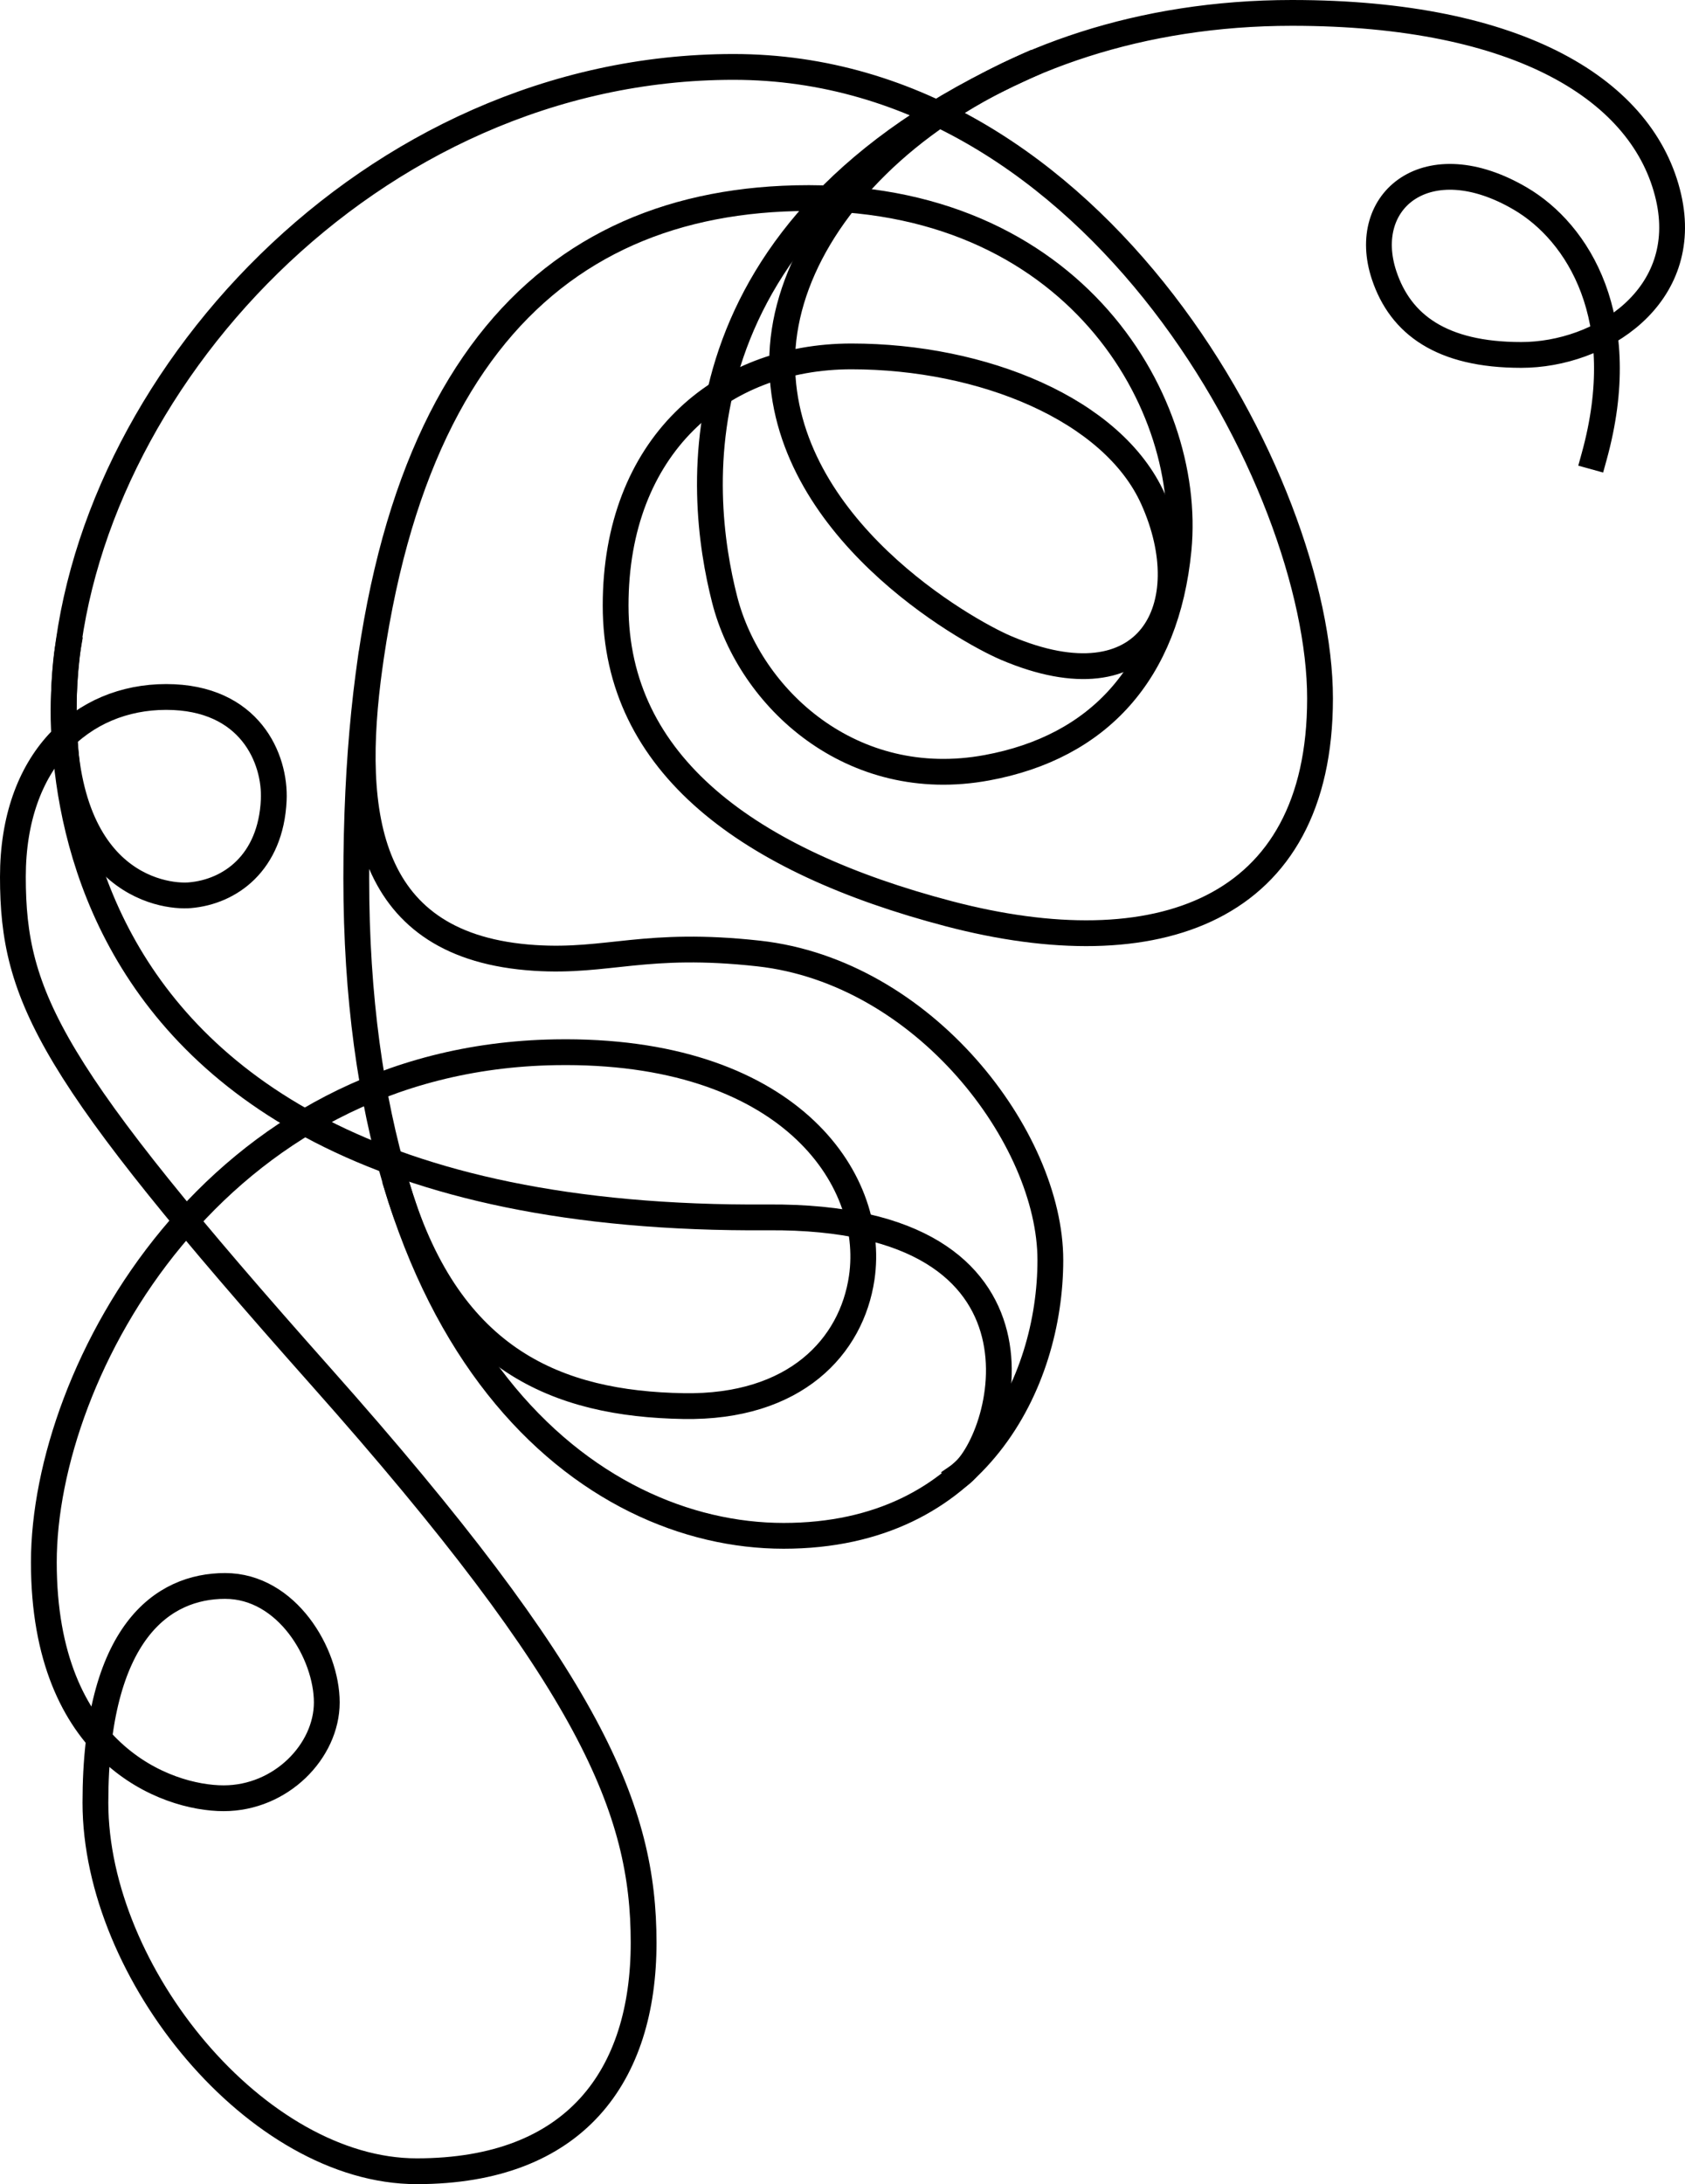 <svg xmlns="http://www.w3.org/2000/svg" viewBox="0 0 196.013 253.971">
	<defs>
		<style>
			.a {
				fill: none;
				stroke: currentColor;
				stroke-linecap: square;
				stroke-miterlimit: 10;
				stroke-width: 3px;
			}
		</style>
	</defs>
	<path class="a"
		d="M46.357,138.51C52.414,158.205,64.873,163.243,79.5,163.5c13.029.229,19.571-6.947,20.743-14.914C101.957,136.929,91.5,121.9,64.586,122.357,24.991,123.03,5.1,159.386,5.1,181.671S19.329,209.1,26.014,209.1s12-5.486,12-11.143-4.629-13.543-11.829-13.543S11.1,189.729,11.1,209.614s18.857,42.857,37.371,42.857,26.4-11.143,26.4-26.571-6-30.343-37.543-65.829S1.5,116.014,1.5,101.957c0-13.543,8.057-20.914,17.829-20.914s12.74,7.205,12.514,12C31.5,100.329,26.77,103.708,22.071,104.1c-3.086.257-15.943-1.286-14.571-24.6C9.534,44.931,42.986,7.781,85.329,7.781s68.228,48.577,68.228,73.434-19.029,31.371-43.2,25.029c-23.214-6.092-38.743-17.314-38.743-35.829S83.786,41.443,99.043,41.443s30.4,6.171,35.086,16.571c5.641,12.521-.457,24.4-17.086,17.334-4.733-2.011-26.057-14.02-26.057-33.22S114.986,1.5,150.3,1.5c26.571,0,40.971,9.086,43.8,21.429,2.642,11.53-7.886,18.343-17.143,18.343s-14.036-3.537-15.943-9.257C158.1,23.271,166.071,16.757,176.871,23.1c6.678,3.922,13.029,13.886,8.572,30" />
	<path class="a"
		d="M43.012,77.398c-2.444,17.578-.36,32.728,19.174,33.988,8.569.552,12.857-1.971,26.057-.514,19.254,2.126,33.943,21.429,33.943,35.657s-8.571,32.057-31.029,32.057-49.714-20.914-49.714-76.457S61.363,24.489,91.071,23.1c33-1.543,47.743,23.143,46.029,40.8-1.391,14.333-9.305,22.973-22.286,25.371C99.043,92.186,87.225,81.169,84.3,69.729c-3.2-12.514-6.419-43.267,34.905-61.948" />
	<path class="a" d="M7.894,75.349s-11.708,66.894,81.445,66.208c35.419-.261,27.45,26.453,22.217,30.026" />
</svg>